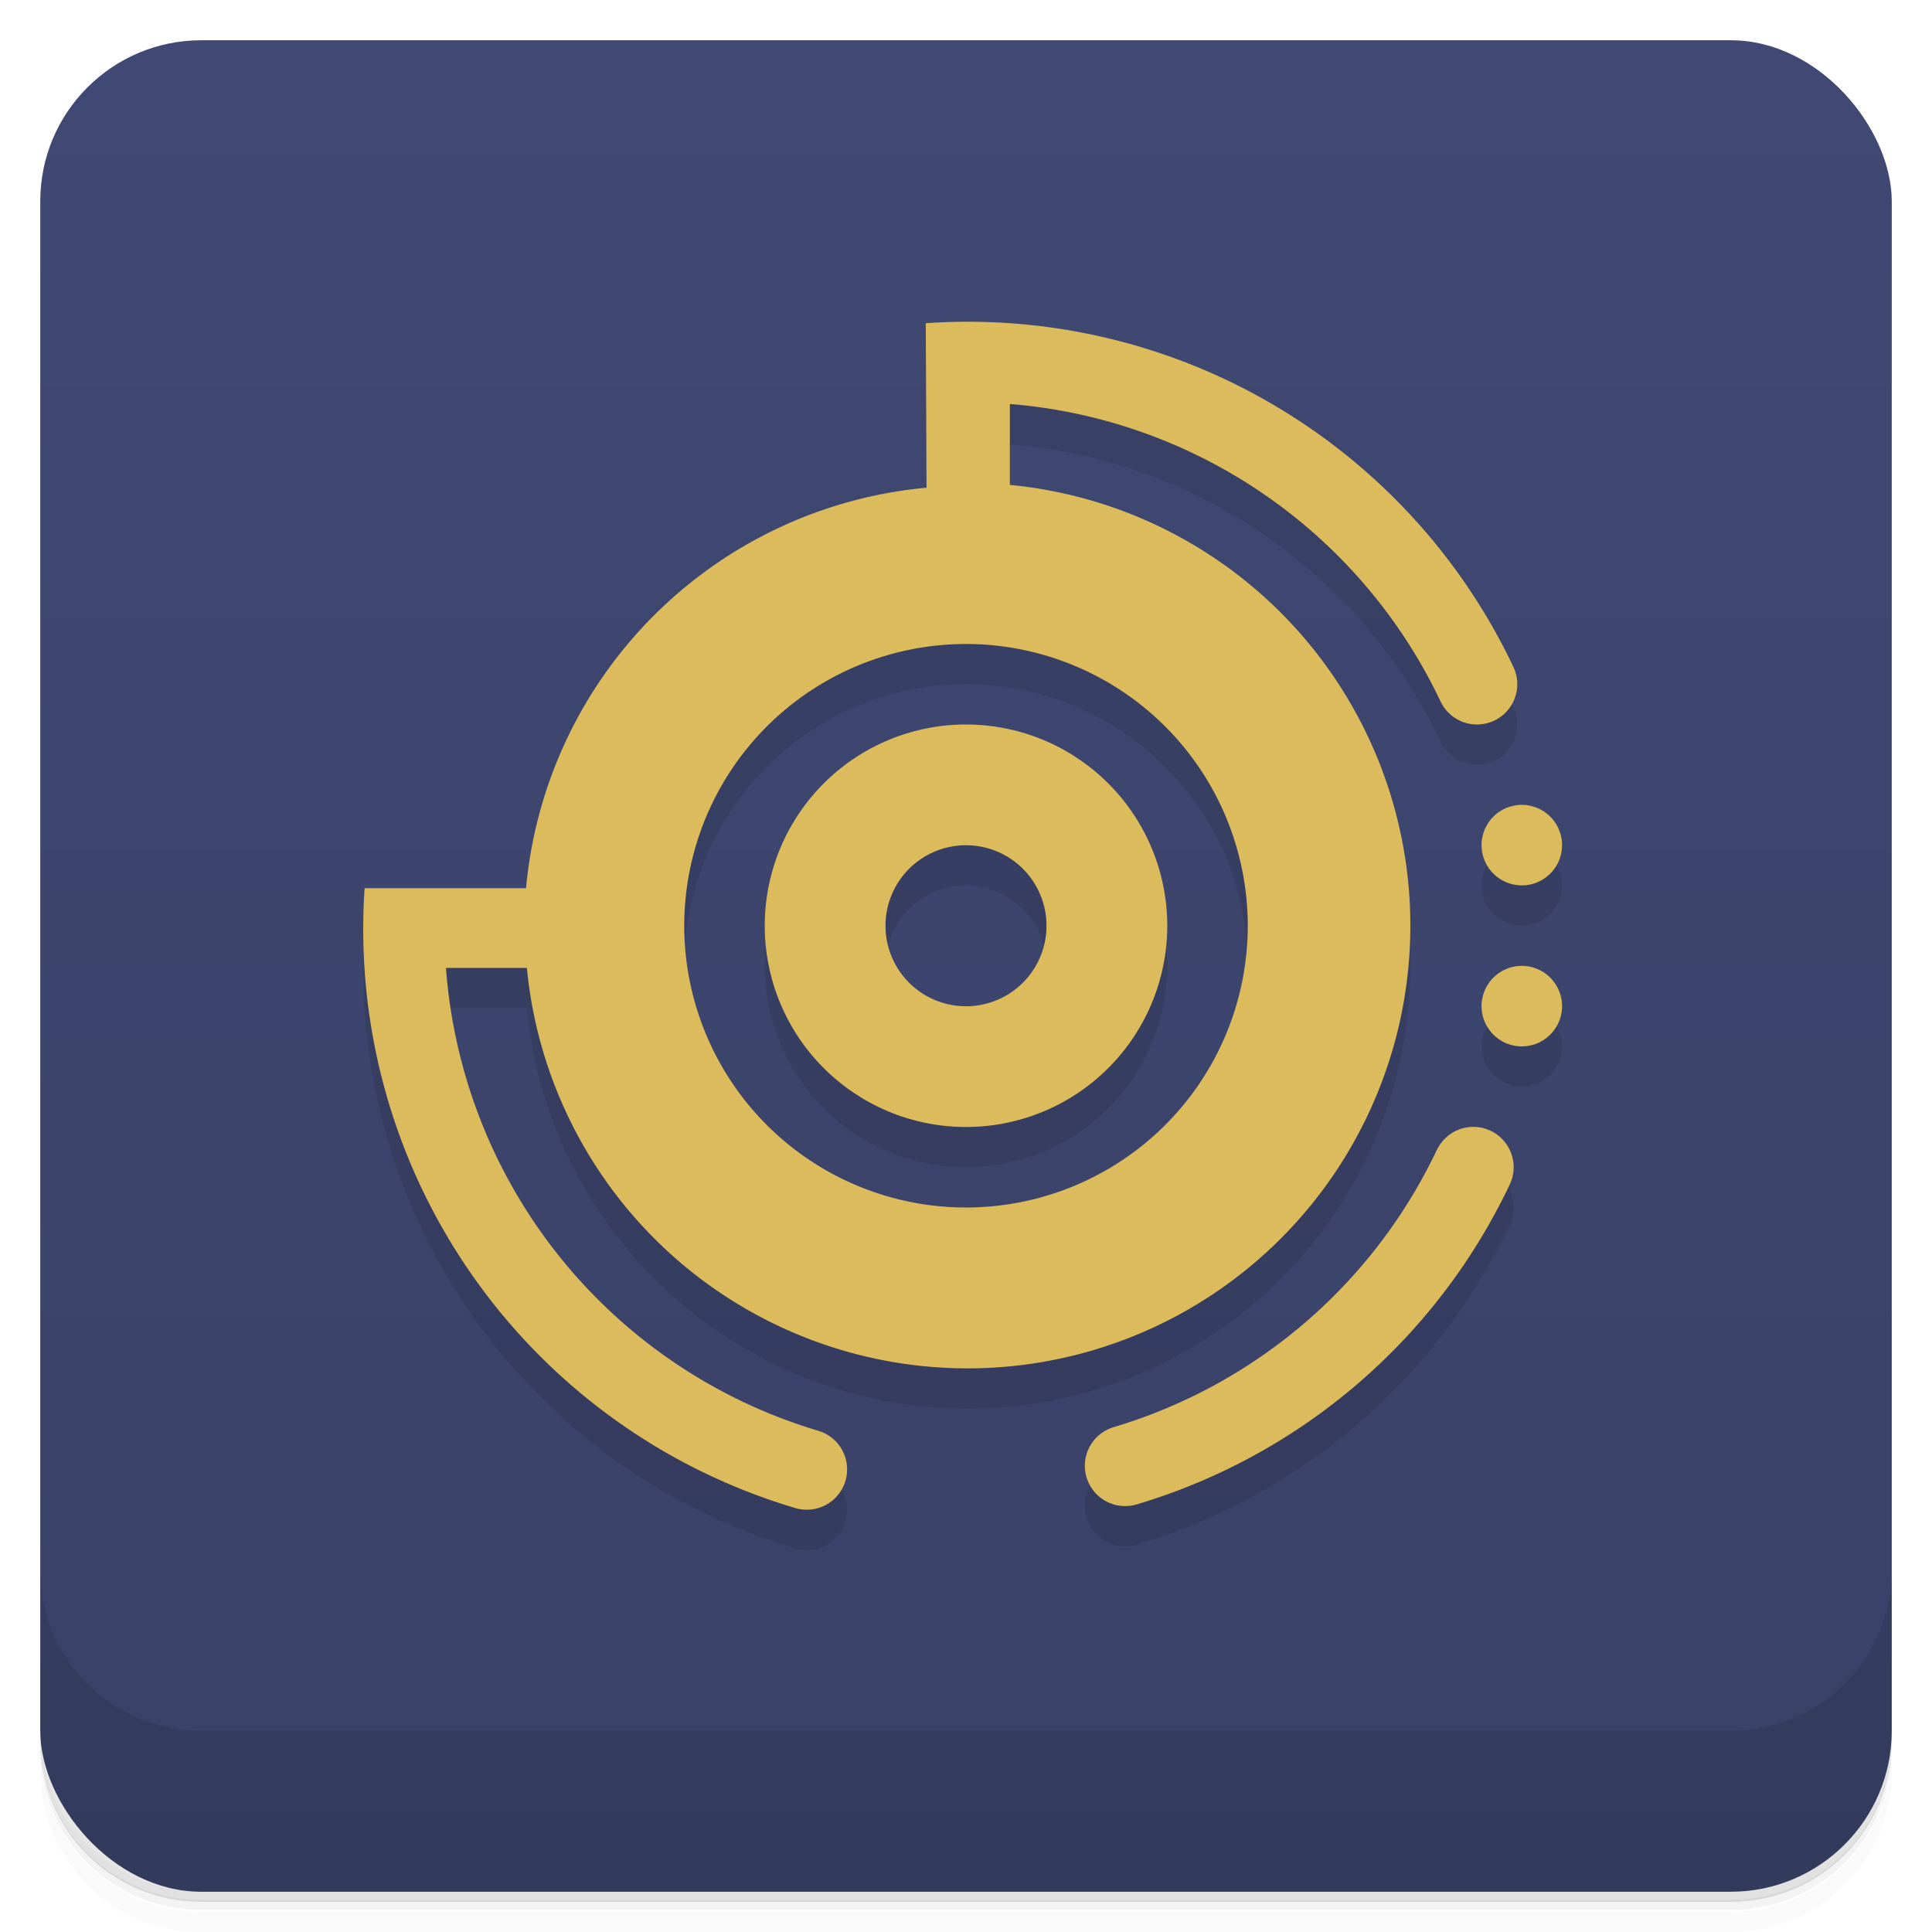 <svg version="1.1" viewBox="0 0 48 48" xmlns="http://www.w3.org/2000/svg">
 <defs>
  <linearGradient id="bg" x2="0" y1="1" y2="47" gradientUnits="userSpaceOnUse">
   <stop stop-color="#363f6a" style="stop-color:#404973" offset="0"/>
   <stop stop-color="#2f375d" style="stop-color:#394167" offset="1"/>
  </linearGradient>
 </defs>
 <path d="m1 43v0.25c0 2.22 1.78 4 4 4h38c2.22 0 4-1.78 4-4v-0.25c0 2.22-1.78 4-4 4h-38c-2.22 0-4-1.78-4-4zm0 0.5v0.5c0 2.22 1.78 4 4 4h38c2.22 0 4-1.78 4-4v-0.5c0 2.22-1.78 4-4 4h-38c-2.22 0-4-1.78-4-4z" opacity=".02"/>
 <path d="m1 43.2v0.25c0 2.22 1.78 4 4 4h38c2.22 0 4-1.78 4-4v-0.25c0 2.22-1.78 4-4 4h-38c-2.22 0-4-1.78-4-4z" opacity=".05"/>
 <path d="m1 43v0.25c0 2.22 1.78 4 4 4h38c2.22 0 4-1.78 4-4v-0.25c0 2.22-1.78 4-4 4h-38c-2.22 0-4-1.78-4-4z" opacity=".1"/>
 <rect x="1" y="1" width="46" height="46" rx="4" fill="url(#bg)"/>
 <path d="m1 39v4c0 2.22 1.78 4 4 4h38c2.22 0 4-1.78 4-4v-4c0 2.22-1.78 4-4 4h-38c-2.22 0-4-1.78-4-4z" opacity=".1"/>
 <path d="m23 9.03a15 15 0 0 1 14.6 8.54 1 1 0 0 1-1.81 0.857 13 13 0 0 0-10.7-7.39v2.01a11 11 0 1 1-12 12h-2.01a13 13 0 0 0 9.25 11.5 1 1 0 0 1-0.571 1.92 15 15 0 0 1-10.7-15.4h4.01a11 11 0 0 1 9.95-9.95zm1 7.97a7 7 0 0 0 0 14 7 7 0 0 0 0-14m0 2a5 5 0 0 1 0 10 5 5 0 0 1 0-10m0 3a2 2 0 0 0 0 4 2 2 0 0 0 0-4m11.7 7.57a1 1 0 0 1 1.81 0.857 15 15 0 0 1-9.27 7.95 1 1 0 0 1-0.571-1.92 13 13 0 0 0 8.03-6.89m2.11-8.57a1 1 0 0 1 0 2 1 1 0 0 1 0-2m0 4a1 1 0 0 1 0 2 1 1 0 0 1 0-2" opacity=".1"/>
 <path transform="translate(0 -1)" d="m23 9.03a15 15 0 0 1 14.6 8.54 1 1 0 0 1-1.81 0.857 13 13 0 0 0-10.7-7.39v2.01a11 11 0 1 1-12 12h-2.01a13 13 0 0 0 9.25 11.5 1 1 0 0 1-0.571 1.92 15 15 0 0 1-10.7-15.4h4.01a11 11 0 0 1 9.95-9.95zm1 7.97a7 7 0 0 0 0 14 7 7 0 0 0 0-14m0 2a5 5 0 0 1 0 10 5 5 0 0 1 0-10m0 3a2 2 0 0 0 0 4 2 2 0 0 0 0-4m11.7 7.57a1 1 0 0 1 1.81 0.857 15 15 0 0 1-9.27 7.95 1 1 0 0 1-0.571-1.92 13 13 0 0 0 8.03-6.89m2.11-8.57a1 1 0 0 1 0 2 1 1 0 0 1 0-2m0 4a1 1 0 0 1 0 2 1 1 0 0 1 0-2" fill="#eb2" style="fill:#dbbb5c"/>
</svg>
